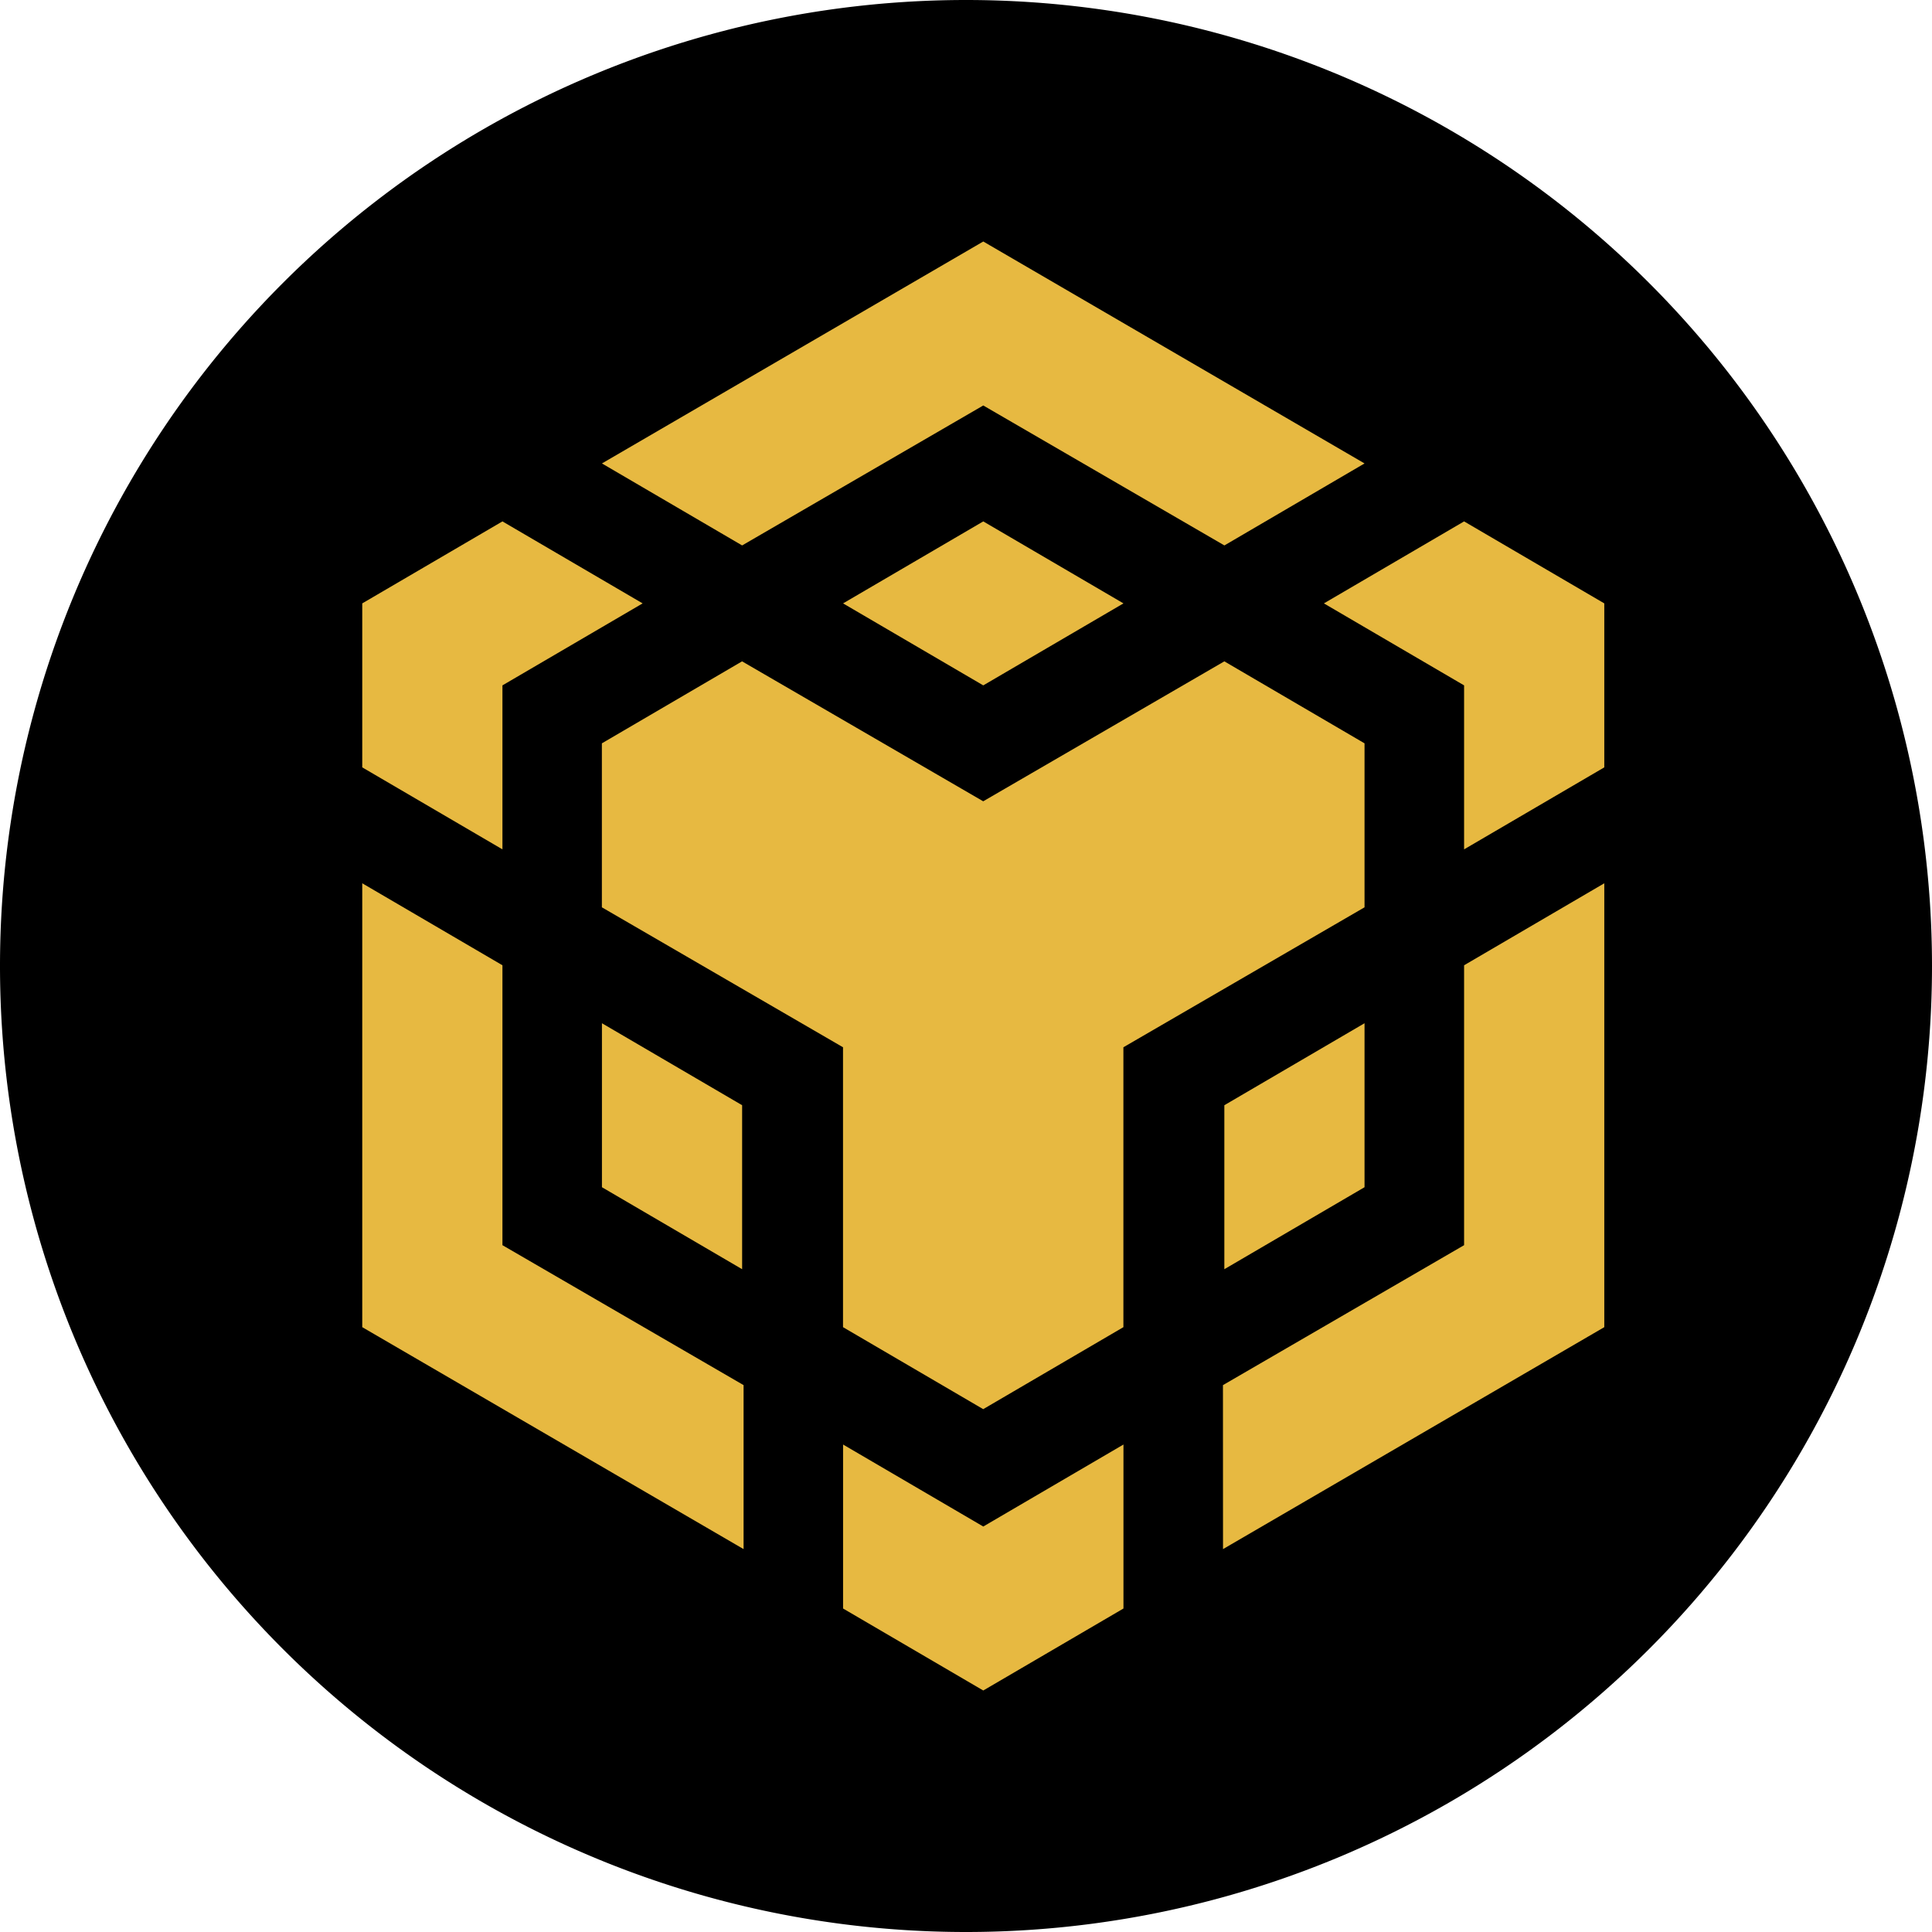 <svg xmlns="http://www.w3.org/2000/svg" viewBox="0 0 32 32"><path d="M16,0h0A16,16,0,0,0,0,16v0A16,16,0,0,0,16,32h0A16,16,0,0,0,32,16v0A16,16,0,0,0,16,0Z"/><path d="M16.286,4,9.97,7.676,12.292,9.034,16.286,6.716l3.994,2.318L22.601,7.676Z" style="fill:#e7b941"/><path d="M20.279,10.954l2.322,1.358v2.716l-3.994,2.318v4.636l-2.322,1.358-2.322-1.358V17.346l-3.994-2.318V12.312l2.322-1.358,3.994,2.318Z" style="fill:#e7b941"/><path d="M22.601,16.948v2.716l-2.322,1.358V18.306Z" style="fill:#e7b941"/><path d="M20.256,22.942l3.994-2.318V15.988l2.322-1.358v7.352l-6.315,3.676Z" style="fill:#e7b941"/><path d="M24.25,11.352,21.928,9.994l2.322-1.358,2.322,1.358V12.71l-2.322,1.358Z" style="fill:#e7b941"/><path d="M13.964,26.642V23.926l2.322,1.358,2.322-1.358V26.642L16.286,28Z" style="fill:#e7b941"/><path d="M12.292,21.022l-2.322-1.358V16.948l2.322,1.358Z" style="fill:#e7b941"/><path d="M16.286,11.352,13.964,9.994l2.322-1.358,2.322,1.358Z" style="fill:#e7b941"/><path d="M10.644,9.994,8.322,11.352v2.716L6,12.71V9.994L8.322,8.636Z" style="fill:#e7b941"/><path d="M6,14.63l2.322,1.358v4.636l3.994,2.318v2.716L6,21.982Z" style="fill:#e7b941"/></svg>